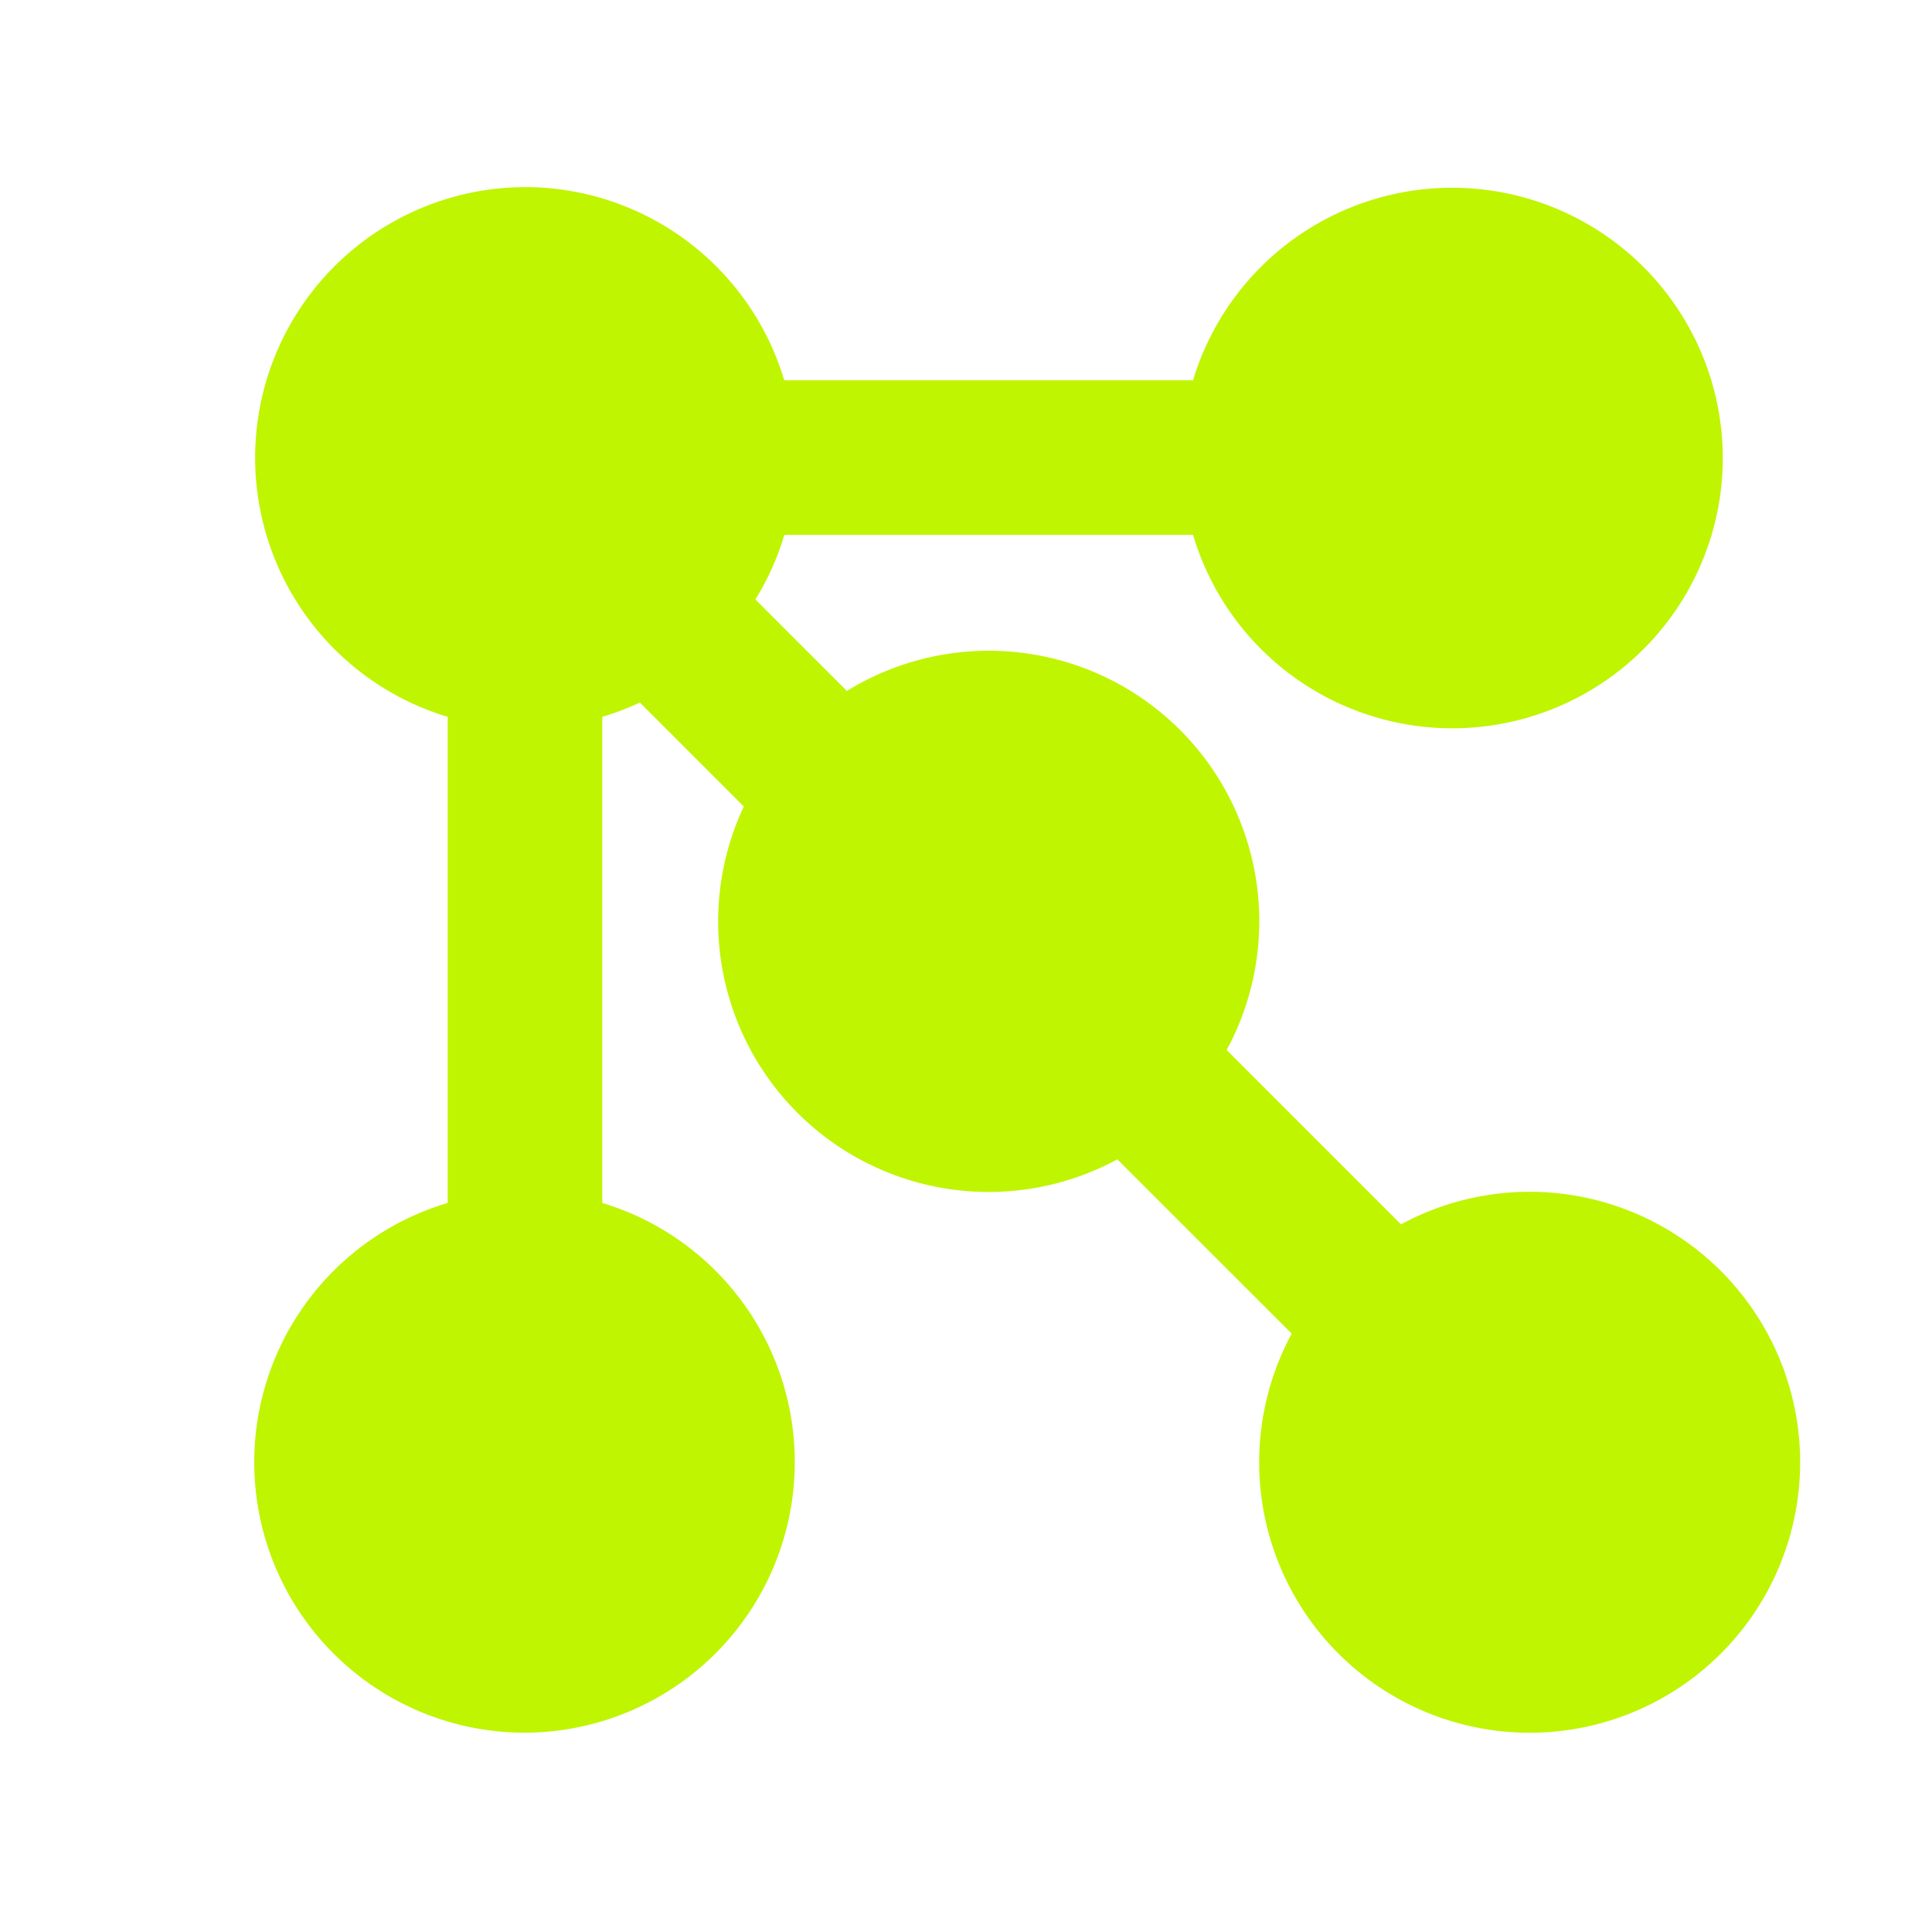 <svg width="25" height="25" fill="none" xmlns="http://www.w3.org/2000/svg"><path fill-rule="evenodd" clip-rule="evenodd" d="M10.149 6.922a3.483 3.483 0 01-.374.835l1.184 1.184a3.5 3.5 0 014.914 4.646l2.256 2.256a3.5 3.5 0 11-1.414 1.414l-2.256-2.255a3.5 3.5 0 01-4.834-4.566L8.28 9.091a3.516 3.516 0 01-.487.185v6.29a3.502 3.502 0 01-1 6.855 3.5 3.5 0 01-1-6.855v-6.29a3.502 3.502 0 011-6.855 3.502 3.502 0 013.355 2.5h5.29a3.502 3.502 0 016.855 1 3.5 3.5 0 01-6.855 1h-5.29z" fill="#BFF501"/></svg>